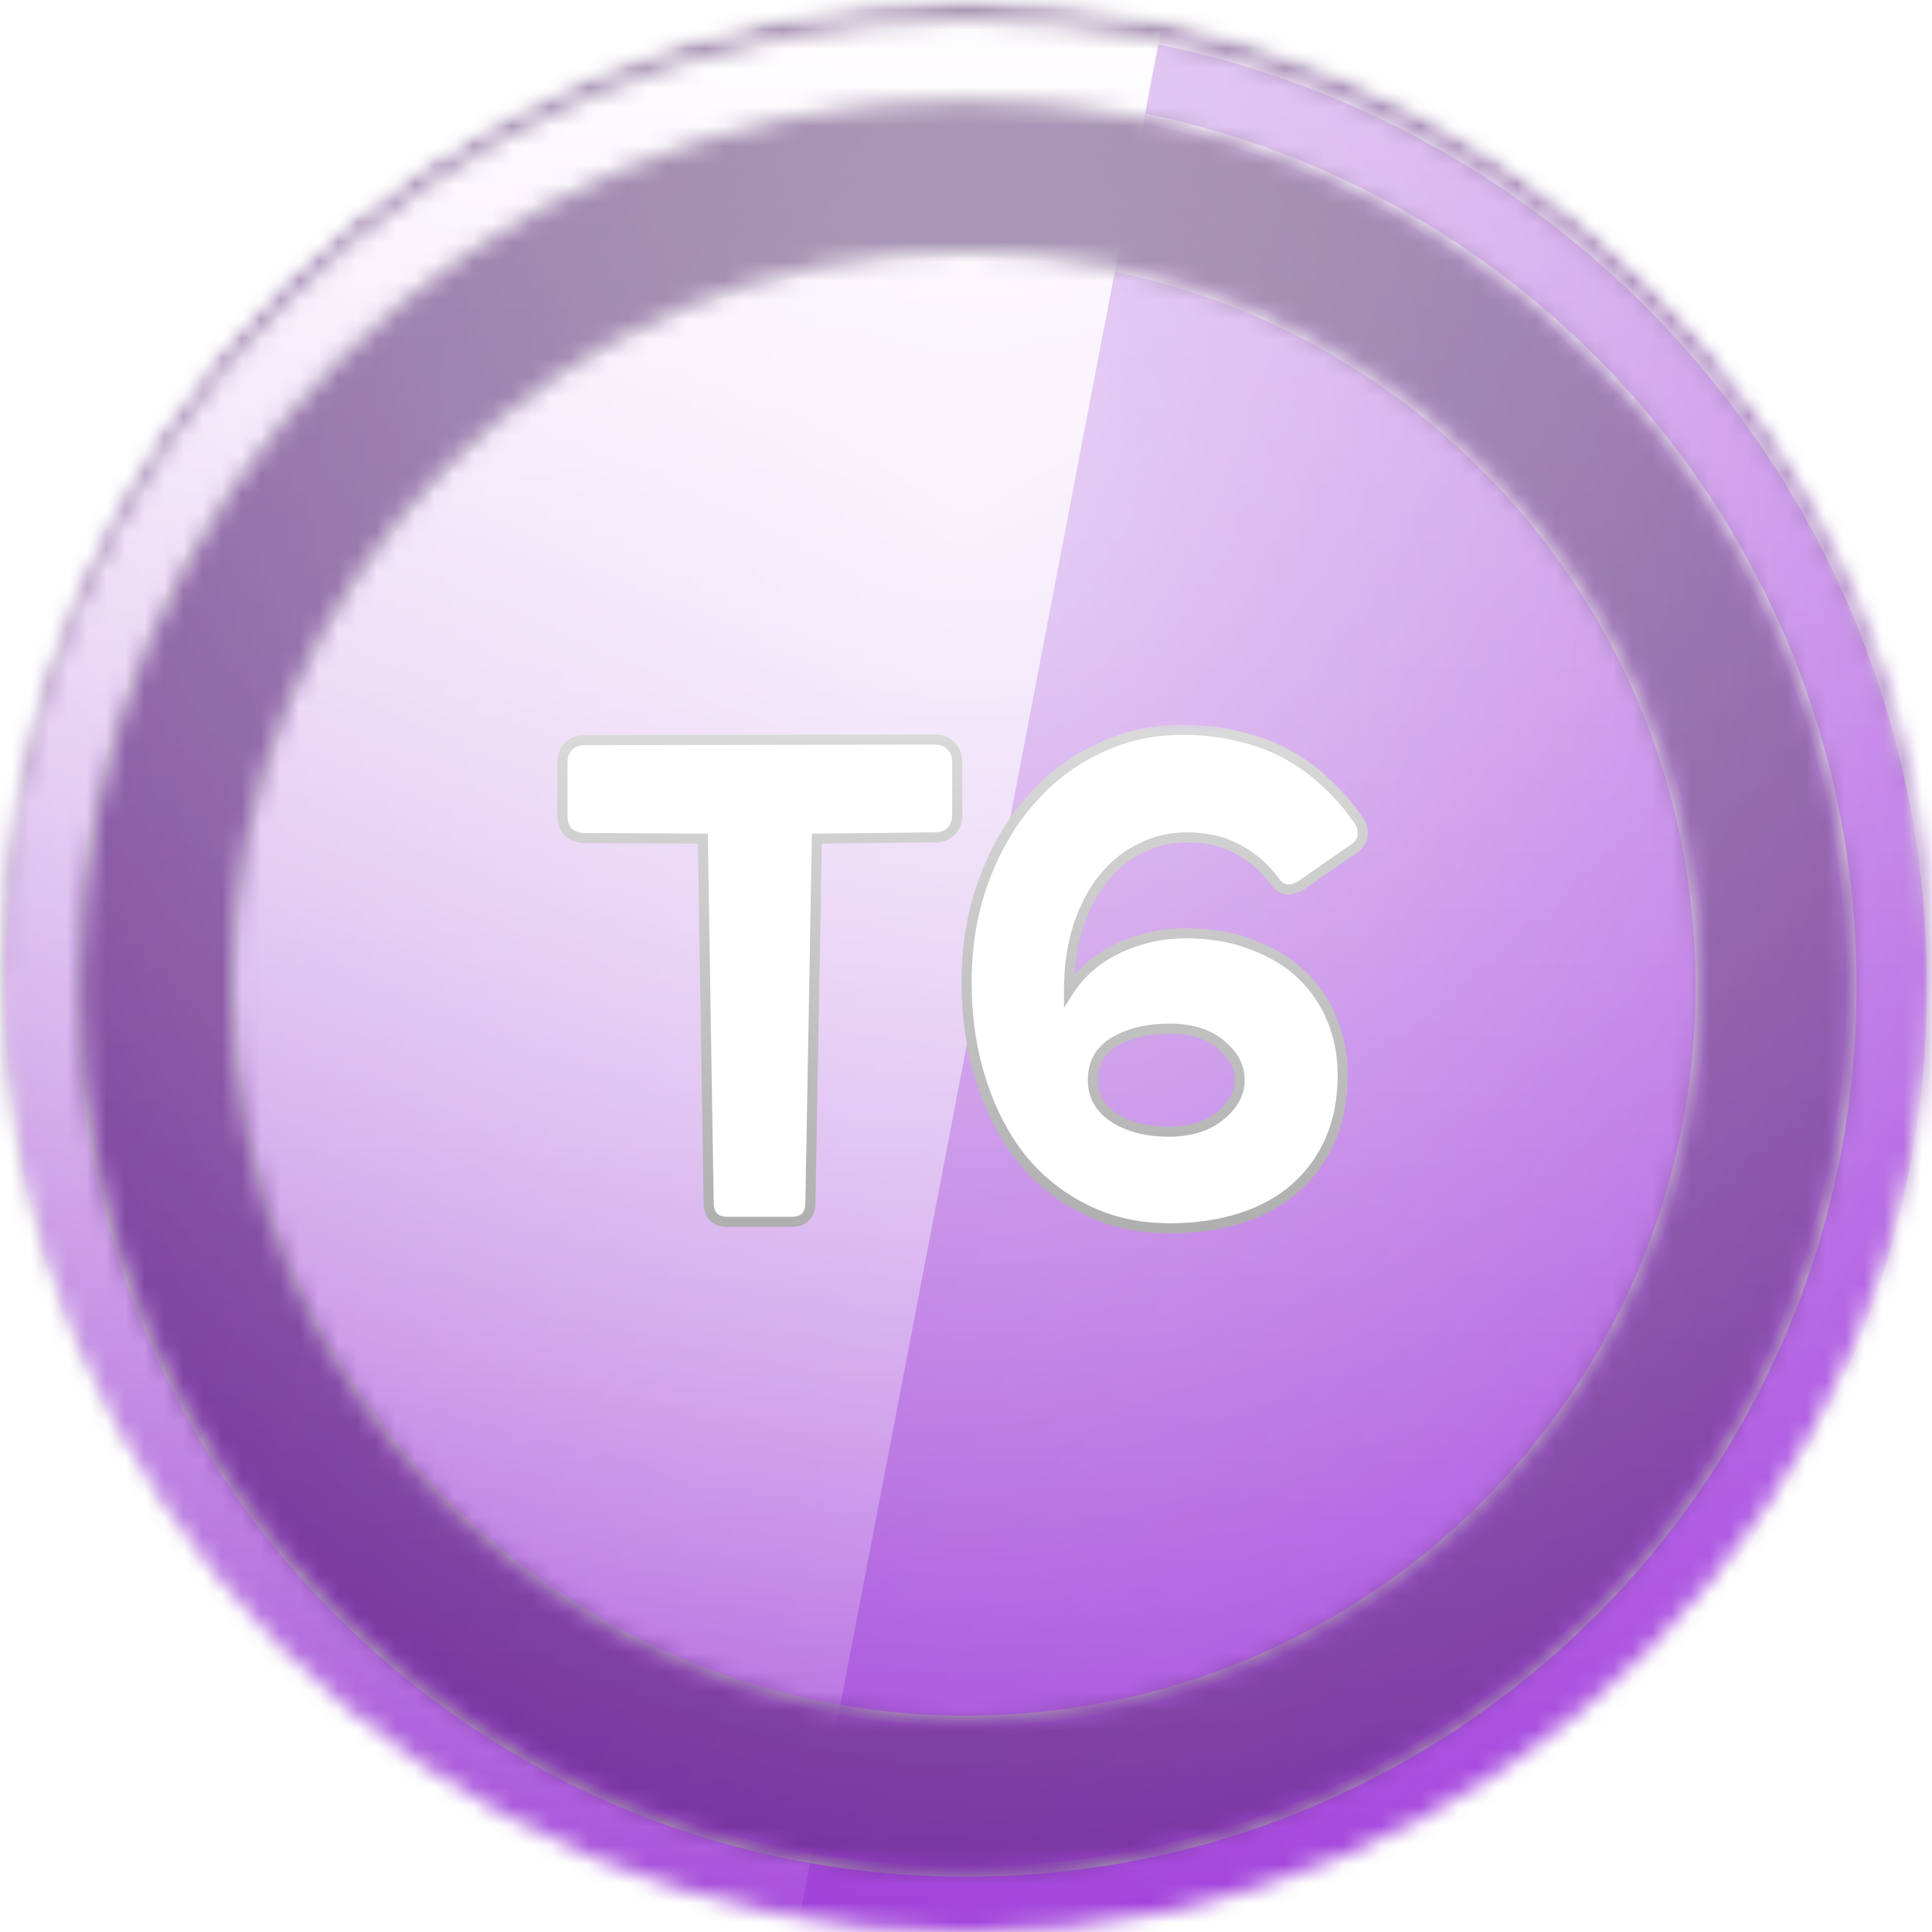 <svg width="100" height="100" viewBox="0 0 100 100" fill="none" xmlns="http://www.w3.org/2000/svg">
<mask id="mask0_366_9818" style="mask-type:alpha" maskUnits="userSpaceOnUse" x="0" y="0" width="100" height="100">
<circle cx="50" cy="50" r="50" fill="white"/>
</mask>
<g mask="url(#mask0_366_9818)">
<mask id="mask1_366_9818" style="mask-type:alpha" maskUnits="userSpaceOnUse" x="0" y="0" width="100" height="100">
<circle cx="50" cy="50" r="50" fill="white"/>
</mask>
<g mask="url(#mask1_366_9818)">
<rect x="-22.917" y="-22.917" width="145.833" height="145.833" fill="url(#paint0_linear_366_9818)"/>
<rect x="-22.917" y="-22.917" width="145.833" height="145.833" fill="url(#paint1_linear_366_9818)" fill-opacity="0.6" style="mix-blend-mode:overlay"/>
<rect x="-22.917" y="-22.917" width="145.833" height="145.833" fill="url(#paint2_radial_366_9818)" fill-opacity="0.6" style="mix-blend-mode:overlay"/>
<rect x="-22.917" y="-22.917" width="145.833" height="145.833" fill="black" fill-opacity="0.16" style="mix-blend-mode:overlay"/>
<rect x="-22.917" y="-22.917" width="145.833" height="145.833" fill="black" fill-opacity="0.12" style="mix-blend-mode:darken"/>
</g>
<g filter="url(#filter0_d_366_9818)">
<mask id="mask2_366_9818" style="mask-type:alpha" maskUnits="userSpaceOnUse" x="0" y="0" width="100" height="100">
<path fill-rule="evenodd" clip-rule="evenodd" d="M95.833 50C95.833 75.313 75.313 95.833 50 95.833C24.687 95.833 4.167 75.313 4.167 50C4.167 24.687 24.687 4.167 50 4.167C75.313 4.167 95.833 24.687 95.833 50ZM100 50C100 77.614 77.614 100 50 100C22.386 100 0 77.614 0 50C0 22.386 22.386 0 50 0C77.614 0 100 22.386 100 50ZM50 88.021C70.998 88.021 88.021 70.998 88.021 50C88.021 29.002 70.998 11.979 50 11.979C29.002 11.979 11.979 29.002 11.979 50C11.979 70.998 29.002 88.021 50 88.021Z" fill="white"/>
</mask>
<g mask="url(#mask2_366_9818)">
<rect x="-22.917" y="-22.917" width="145.833" height="145.833" fill="url(#paint3_linear_366_9818)"/>
<rect x="-22.917" y="-22.917" width="145.833" height="145.833" fill="url(#paint4_linear_366_9818)" fill-opacity="0.6" style="mix-blend-mode:overlay"/>
<rect x="-22.917" y="-22.917" width="145.833" height="145.833" fill="url(#paint5_radial_366_9818)" fill-opacity="0.6" style="mix-blend-mode:overlay"/>
<g style="mix-blend-mode:soft-light">
<path fill-rule="evenodd" clip-rule="evenodd" d="M-22.917 -22.917H64.583L36.658 122.917H-22.917V-22.917Z" fill="url(#paint6_linear_366_9818)" style="mix-blend-mode:lighten"/>
</g>
<g style="mix-blend-mode:soft-light">
<mask id="path-10-inside-1_366_9818" fill="white">
<path fill-rule="evenodd" clip-rule="evenodd" d="M95.833 50C95.833 75.313 75.313 95.833 50 95.833C24.687 95.833 4.167 75.313 4.167 50C4.167 24.687 24.687 4.167 50 4.167C75.313 4.167 95.833 24.687 95.833 50ZM100 50C100 77.614 77.614 100 50 100C22.386 100 0 77.614 0 50C0 22.386 22.386 0 50 0C77.614 0 100 22.386 100 50ZM50 88.021C70.998 88.021 88.021 70.998 88.021 50C88.021 29.002 70.998 11.979 50 11.979C29.002 11.979 11.979 29.002 11.979 50C11.979 70.998 29.002 88.021 50 88.021Z"/>
</mask>
<path d="M50 96.094C75.457 96.094 96.094 75.457 96.094 50H95.573C95.573 75.169 75.169 95.573 50 95.573V96.094ZM3.906 50C3.906 75.457 24.543 96.094 50 96.094V95.573C24.831 95.573 4.427 75.169 4.427 50H3.906ZM50 3.906C24.543 3.906 3.906 24.543 3.906 50H4.427C4.427 24.831 24.831 4.427 50 4.427V3.906ZM96.094 50C96.094 24.543 75.457 3.906 50 3.906V4.427C75.169 4.427 95.573 24.831 95.573 50H96.094ZM50 100.26C77.758 100.26 100.26 77.758 100.26 50H99.74C99.74 77.47 77.47 99.74 50 99.74V100.26ZM-0.26 50C-0.26 77.758 22.242 100.26 50 100.26V99.74C22.53 99.74 0.26 77.47 0.26 50H-0.26ZM50 -0.26C22.242 -0.26 -0.26 22.242 -0.26 50H0.26C0.26 22.53 22.53 0.26 50 0.26V-0.26ZM100.26 50C100.26 22.242 77.758 -0.26 50 -0.26V0.26C77.47 0.26 99.74 22.53 99.74 50H100.26ZM87.76 50C87.76 70.855 70.855 87.76 50 87.76V88.281C71.142 88.281 88.281 71.142 88.281 50H87.76ZM50 12.24C70.855 12.24 87.76 29.145 87.76 50H88.281C88.281 28.858 71.142 11.719 50 11.719V12.24ZM12.24 50C12.24 29.145 29.145 12.24 50 12.24V11.719C28.858 11.719 11.719 28.858 11.719 50H12.24ZM50 87.76C29.145 87.76 12.24 70.855 12.24 50H11.719C11.719 71.142 28.858 88.281 50 88.281V87.76Z" fill="url(#paint7_linear_366_9818)" mask="url(#path-10-inside-1_366_9818)"/>
</g>
</g>
</g>
</g>
<g filter="url(#filter1_d_366_9818)">
<mask id="path-12-outside-2_366_9818" maskUnits="userSpaceOnUse" x="28.333" y="36.333" width="43" height="27" fill="black">
<rect fill="white" x="28.333" y="36.333" width="43" height="27"/>
<path d="M37.68 62.2C37.013 62.2 36.68 61.867 36.68 61.2L36.38 42.367L30.28 42.333C29.924 42.333 29.636 42.233 29.413 42.033C29.213 41.811 29.113 41.522 29.113 41.167V38.433C29.113 38.078 29.213 37.8 29.413 37.6C29.636 37.378 29.924 37.267 30.28 37.267L48.38 37.233C48.736 37.233 49.013 37.344 49.213 37.567C49.435 37.767 49.547 38.044 49.547 38.4V41.133C49.547 41.489 49.435 41.778 49.213 42C49.013 42.2 48.736 42.3 48.38 42.3L42.28 42.367L41.947 61.2C41.947 61.867 41.613 62.2 40.947 62.2H37.68ZM67.465 44.7C67.242 44.878 66.987 44.978 66.698 45C66.431 45 66.198 44.867 65.998 44.6C65.487 43.889 64.853 43.333 64.098 42.933C63.365 42.511 62.465 42.3 61.398 42.3C60.576 42.3 59.787 42.489 59.031 42.867C58.298 43.222 57.654 43.744 57.098 44.433C56.565 45.1 56.131 45.933 55.798 46.933C55.487 47.911 55.331 49.011 55.331 50.233C55.909 49.322 56.742 48.6 57.831 48.067C58.942 47.533 60.12 47.267 61.365 47.267C62.676 47.267 63.831 47.467 64.831 47.867C65.853 48.244 66.709 48.767 67.398 49.433C68.087 50.1 68.609 50.878 68.965 51.767C69.32 52.656 69.498 53.6 69.498 54.6C69.498 55.844 69.287 56.956 68.865 57.933C68.442 58.911 67.842 59.744 67.065 60.433C66.287 61.122 65.342 61.644 64.231 62C63.12 62.356 61.887 62.533 60.531 62.533C58.909 62.533 57.442 62.2 56.131 61.533C54.842 60.889 53.742 60 52.831 58.867C51.942 57.733 51.254 56.389 50.765 54.833C50.276 53.278 50.031 51.6 50.031 49.8C50.031 47.911 50.32 46.178 50.898 44.6C51.476 43 52.265 41.622 53.265 40.467C54.265 39.289 55.442 38.378 56.798 37.733C58.154 37.067 59.609 36.733 61.165 36.733C62.298 36.733 63.32 36.856 64.231 37.1C65.165 37.322 65.998 37.644 66.731 38.067C67.487 38.489 68.153 38.989 68.731 39.567C69.331 40.122 69.865 40.744 70.331 41.433C70.487 41.656 70.553 41.889 70.531 42.133C70.531 42.378 70.42 42.6 70.198 42.8L67.465 44.7ZM56.565 54.867C56.565 55.689 56.942 56.344 57.698 56.833C58.453 57.3 59.387 57.533 60.498 57.533C61.587 57.533 62.465 57.267 63.131 56.733C63.82 56.178 64.165 55.556 64.165 54.867C64.165 54.156 63.831 53.533 63.165 53C62.52 52.467 61.642 52.2 60.531 52.2C59.42 52.2 58.476 52.422 57.698 52.867C56.942 53.311 56.565 53.978 56.565 54.867Z"/>
</mask>
<path d="M37.68 62.2C37.013 62.2 36.68 61.867 36.68 61.2L36.38 42.367L30.28 42.333C29.924 42.333 29.636 42.233 29.413 42.033C29.213 41.811 29.113 41.522 29.113 41.167V38.433C29.113 38.078 29.213 37.8 29.413 37.6C29.636 37.378 29.924 37.267 30.28 37.267L48.38 37.233C48.736 37.233 49.013 37.344 49.213 37.567C49.435 37.767 49.547 38.044 49.547 38.4V41.133C49.547 41.489 49.435 41.778 49.213 42C49.013 42.2 48.736 42.3 48.38 42.3L42.28 42.367L41.947 61.2C41.947 61.867 41.613 62.2 40.947 62.2H37.68ZM67.465 44.7C67.242 44.878 66.987 44.978 66.698 45C66.431 45 66.198 44.867 65.998 44.6C65.487 43.889 64.853 43.333 64.098 42.933C63.365 42.511 62.465 42.3 61.398 42.3C60.576 42.3 59.787 42.489 59.031 42.867C58.298 43.222 57.654 43.744 57.098 44.433C56.565 45.1 56.131 45.933 55.798 46.933C55.487 47.911 55.331 49.011 55.331 50.233C55.909 49.322 56.742 48.6 57.831 48.067C58.942 47.533 60.12 47.267 61.365 47.267C62.676 47.267 63.831 47.467 64.831 47.867C65.853 48.244 66.709 48.767 67.398 49.433C68.087 50.1 68.609 50.878 68.965 51.767C69.32 52.656 69.498 53.6 69.498 54.6C69.498 55.844 69.287 56.956 68.865 57.933C68.442 58.911 67.842 59.744 67.065 60.433C66.287 61.122 65.342 61.644 64.231 62C63.12 62.356 61.887 62.533 60.531 62.533C58.909 62.533 57.442 62.2 56.131 61.533C54.842 60.889 53.742 60 52.831 58.867C51.942 57.733 51.254 56.389 50.765 54.833C50.276 53.278 50.031 51.6 50.031 49.8C50.031 47.911 50.32 46.178 50.898 44.6C51.476 43 52.265 41.622 53.265 40.467C54.265 39.289 55.442 38.378 56.798 37.733C58.154 37.067 59.609 36.733 61.165 36.733C62.298 36.733 63.32 36.856 64.231 37.1C65.165 37.322 65.998 37.644 66.731 38.067C67.487 38.489 68.153 38.989 68.731 39.567C69.331 40.122 69.865 40.744 70.331 41.433C70.487 41.656 70.553 41.889 70.531 42.133C70.531 42.378 70.42 42.6 70.198 42.8L67.465 44.7ZM56.565 54.867C56.565 55.689 56.942 56.344 57.698 56.833C58.453 57.3 59.387 57.533 60.498 57.533C61.587 57.533 62.465 57.267 63.131 56.733C63.82 56.178 64.165 55.556 64.165 54.867C64.165 54.156 63.831 53.533 63.165 53C62.52 52.467 61.642 52.2 60.531 52.2C59.42 52.2 58.476 52.422 57.698 52.867C56.942 53.311 56.565 53.978 56.565 54.867Z" fill="white"/>
<path d="M36.68 61.2H36.94L36.94 61.196L36.68 61.2ZM36.38 42.367L36.64 42.362L36.636 42.108L36.381 42.106L36.38 42.367ZM30.28 42.333L30.281 42.073H30.28V42.333ZM29.413 42.033L29.22 42.208L29.229 42.218L29.239 42.227L29.413 42.033ZM29.413 37.6L29.229 37.416L29.413 37.6ZM30.28 37.267V37.527L30.28 37.527L30.28 37.267ZM48.38 37.233V36.973L48.38 36.973L48.38 37.233ZM49.213 37.567L49.02 37.741L49.029 37.751L49.039 37.76L49.213 37.567ZM48.38 42.3V42.04L48.377 42.04L48.38 42.3ZM42.28 42.367L42.277 42.106L42.024 42.109L42.02 42.362L42.28 42.367ZM41.947 61.2L41.686 61.195V61.2H41.947ZM37.68 61.94C37.387 61.94 37.215 61.867 37.114 61.766C37.014 61.665 36.94 61.493 36.94 61.2H36.419C36.419 61.574 36.513 61.901 36.746 62.134C36.978 62.367 37.306 62.46 37.68 62.46V61.94ZM36.94 61.196L36.64 42.362L36.12 42.371L36.42 61.204L36.94 61.196ZM36.381 42.106L30.281 42.073L30.279 42.594L36.379 42.627L36.381 42.106ZM30.28 42.073C29.976 42.073 29.753 41.989 29.587 41.84L29.239 42.227C29.518 42.478 29.873 42.594 30.28 42.594V42.073ZM29.607 41.859C29.458 41.694 29.374 41.471 29.374 41.167H28.853C28.853 41.574 28.969 41.929 29.22 42.208L29.607 41.859ZM29.374 41.167V38.433H28.853V41.167H29.374ZM29.374 38.433C29.374 38.128 29.458 37.923 29.597 37.784L29.229 37.416C28.968 37.676 28.853 38.027 28.853 38.433H29.374ZM29.597 37.784C29.764 37.617 29.984 37.527 30.28 37.527V37.006C29.865 37.006 29.507 37.138 29.229 37.416L29.597 37.784ZM30.28 37.527L48.38 37.494L48.38 36.973L30.279 37.006L30.28 37.527ZM48.38 37.494C48.677 37.494 48.879 37.584 49.02 37.741L49.407 37.392C49.148 37.105 48.794 36.973 48.38 36.973V37.494ZM49.039 37.76C49.196 37.901 49.286 38.103 49.286 38.4H49.807C49.807 37.986 49.675 37.632 49.388 37.373L49.039 37.76ZM49.286 38.4V41.133H49.807V38.4H49.286ZM49.286 41.133C49.286 41.43 49.196 41.649 49.029 41.816L49.397 42.184C49.675 41.907 49.807 41.548 49.807 41.133H49.286ZM49.029 41.816C48.89 41.955 48.685 42.04 48.38 42.04V42.56C48.786 42.56 49.137 42.445 49.397 42.184L49.029 41.816ZM48.377 42.04L42.277 42.106L42.283 42.627L48.383 42.56L48.377 42.04ZM42.02 42.362L41.686 61.195L42.207 61.205L42.54 42.371L42.02 42.362ZM41.686 61.2C41.686 61.493 41.613 61.665 41.513 61.766C41.412 61.867 41.24 61.94 40.947 61.94V62.46C41.32 62.46 41.648 62.367 41.881 62.134C42.114 61.901 42.207 61.574 42.207 61.2H41.686ZM40.947 61.94H37.68V62.46H40.947V61.94ZM67.465 44.7L67.316 44.486L67.309 44.491L67.302 44.497L67.465 44.7ZM66.698 45V45.26H66.708L66.718 45.26L66.698 45ZM65.998 44.6L65.786 44.752L65.79 44.756L65.998 44.6ZM64.098 42.933L63.968 43.159L63.976 43.163L64.098 42.933ZM59.031 42.867L59.145 43.101L59.148 43.1L59.031 42.867ZM57.098 44.433L56.895 44.27L56.895 44.271L57.098 44.433ZM55.798 46.933L55.551 46.851L55.55 46.854L55.798 46.933ZM55.331 50.233H55.071V51.13L55.551 50.373L55.331 50.233ZM57.831 48.067L57.719 47.832L57.717 47.833L57.831 48.067ZM64.831 47.867L64.734 48.108L64.741 48.111L64.831 47.867ZM67.398 49.433L67.579 49.246L67.398 49.433ZM68.965 51.767L69.206 51.67V51.67L68.965 51.767ZM68.865 57.933L68.626 57.83L68.865 57.933ZM67.065 60.433L66.892 60.238L67.065 60.433ZM56.131 61.533L56.249 61.301L56.248 61.3L56.131 61.533ZM52.831 58.867L52.626 59.027L52.628 59.03L52.831 58.867ZM50.765 54.833L50.516 54.911L50.765 54.833ZM50.898 44.6L51.142 44.69L51.143 44.688L50.898 44.6ZM53.265 40.467L53.462 40.637L53.463 40.635L53.265 40.467ZM56.798 37.733L56.91 37.968L56.913 37.967L56.798 37.733ZM64.231 37.1L64.164 37.352L64.171 37.353L64.231 37.1ZM66.731 38.067L66.601 38.292L66.604 38.294L66.731 38.067ZM68.731 39.567L68.547 39.751L68.554 39.758L68.731 39.567ZM70.331 41.433L70.116 41.579L70.118 41.583L70.331 41.433ZM70.531 42.133L70.272 42.11L70.271 42.121V42.133H70.531ZM70.198 42.8L70.347 43.014L70.36 43.005L70.372 42.994L70.198 42.8ZM57.698 56.833L57.556 57.052L57.561 57.055L57.698 56.833ZM63.131 56.733L63.294 56.937L63.295 56.936L63.131 56.733ZM63.165 53L62.998 53.201L63.002 53.203L63.165 53ZM57.698 52.867L57.569 52.641L57.566 52.642L57.698 52.867ZM67.302 44.497C67.121 44.641 66.916 44.722 66.678 44.74L66.718 45.26C67.058 45.233 67.363 45.114 67.627 44.903L67.302 44.497ZM66.698 44.74C66.534 44.74 66.371 44.663 66.206 44.444L65.79 44.756C66.025 45.07 66.329 45.26 66.698 45.26V44.74ZM66.209 44.448C65.675 43.705 65.012 43.122 64.22 42.703L63.976 43.163C64.695 43.544 65.298 44.073 65.787 44.752L66.209 44.448ZM64.228 42.708C63.446 42.258 62.498 42.04 61.398 42.04V42.56C62.431 42.56 63.283 42.765 63.968 43.159L64.228 42.708ZM61.398 42.04C60.534 42.04 59.706 42.238 58.915 42.634L59.148 43.1C59.868 42.739 60.617 42.56 61.398 42.56V42.04ZM58.918 42.632C58.147 43.006 57.473 43.554 56.895 44.27L57.301 44.597C57.834 43.935 58.449 43.438 59.145 43.101L58.918 42.632ZM56.895 44.271C56.338 44.966 55.892 45.828 55.551 46.851L56.045 47.016C56.371 46.038 56.791 45.234 57.301 44.596L56.895 44.271ZM55.55 46.854C55.229 47.862 55.071 48.989 55.071 50.233H55.592C55.592 49.033 55.745 47.96 56.046 47.012L55.55 46.854ZM55.551 50.373C56.1 49.507 56.895 48.815 57.946 48.3L57.717 47.833C56.59 48.385 55.718 49.137 55.111 50.094L55.551 50.373ZM57.944 48.301C59.02 47.785 60.159 47.527 61.365 47.527V47.006C60.081 47.006 58.865 47.282 57.719 47.832L57.944 48.301ZM61.365 47.527C62.65 47.527 63.771 47.723 64.734 48.108L64.928 47.625C63.891 47.21 62.702 47.006 61.365 47.006V47.527ZM64.741 48.111C65.734 48.478 66.557 48.982 67.217 49.62L67.579 49.246C66.861 48.551 65.973 48.011 64.921 47.622L64.741 48.111ZM67.217 49.62C67.879 50.262 68.381 51.009 68.723 51.863L69.206 51.67C68.837 50.747 68.294 49.938 67.579 49.246L67.217 49.62ZM68.723 51.863C69.066 52.72 69.237 53.632 69.237 54.6H69.758C69.758 53.568 69.575 52.591 69.206 51.67L68.723 51.863ZM69.237 54.6C69.237 55.815 69.031 56.89 68.626 57.83L69.104 58.037C69.542 57.021 69.758 55.874 69.758 54.6H69.237ZM68.626 57.83C68.218 58.774 67.64 59.575 66.892 60.238L67.237 60.628C68.044 59.913 68.667 59.048 69.104 58.037L68.626 57.83ZM66.892 60.238C66.144 60.901 65.233 61.406 64.152 61.752L64.311 62.248C65.452 61.883 66.429 61.344 67.237 60.628L66.892 60.238ZM64.152 61.752C63.07 62.098 61.864 62.273 60.531 62.273V62.794C61.91 62.794 63.17 62.613 64.311 62.248L64.152 61.752ZM60.531 62.273C58.946 62.273 57.52 61.947 56.249 61.301L56.013 61.766C57.364 62.453 58.872 62.794 60.531 62.794V62.273ZM56.248 61.3C54.993 60.673 53.922 59.808 53.034 58.703L52.628 59.03C53.563 60.192 54.692 61.105 56.015 61.766L56.248 61.3ZM53.036 58.706C52.169 57.6 51.494 56.285 51.013 54.755L50.516 54.911C51.013 56.493 51.716 57.866 52.626 59.027L53.036 58.706ZM51.013 54.755C50.533 53.227 50.292 51.576 50.292 49.8H49.771C49.771 51.624 50.019 53.328 50.516 54.911L51.013 54.755ZM50.292 49.8C50.292 47.938 50.576 46.235 51.142 44.69L50.653 44.51C50.064 46.12 49.771 47.884 49.771 49.8H50.292ZM51.143 44.688C51.711 43.115 52.485 41.766 53.462 40.637L53.068 40.296C52.044 41.478 51.24 42.885 50.653 44.511L51.143 44.688ZM53.463 40.635C54.44 39.485 55.589 38.597 56.91 37.968L56.686 37.498C55.296 38.159 54.089 39.093 53.066 40.298L53.463 40.635ZM56.913 37.967C58.232 37.319 59.648 36.994 61.165 36.994V36.473C59.57 36.473 58.075 36.815 56.683 37.5L56.913 37.967ZM61.165 36.994C62.28 36.994 63.279 37.114 64.164 37.352L64.299 36.849C63.362 36.597 62.316 36.473 61.165 36.473V36.994ZM64.171 37.353C65.083 37.571 65.892 37.884 66.601 38.292L66.861 37.841C66.103 37.405 65.246 37.074 64.292 36.847L64.171 37.353ZM66.604 38.294C67.34 38.705 67.987 39.191 68.547 39.751L68.915 39.383C68.32 38.787 67.633 38.273 66.858 37.839L66.604 38.294ZM68.554 39.758C69.139 40.3 69.66 40.907 70.116 41.579L70.547 41.287C70.069 40.582 69.523 39.945 68.908 39.376L68.554 39.758ZM70.118 41.583C70.242 41.76 70.288 41.933 70.272 42.11L70.791 42.157C70.819 41.845 70.731 41.551 70.545 41.284L70.118 41.583ZM70.271 42.133C70.271 42.288 70.204 42.444 70.024 42.606L70.372 42.994C70.636 42.756 70.792 42.468 70.792 42.133H70.271ZM70.049 42.586L67.316 44.486L67.613 44.914L70.347 43.014L70.049 42.586ZM56.304 54.867C56.304 55.787 56.735 56.52 57.556 57.052L57.839 56.615C57.15 56.168 56.825 55.591 56.825 54.867H56.304ZM57.561 57.055C58.367 57.553 59.35 57.794 60.498 57.794V57.273C59.423 57.273 58.54 57.047 57.835 56.612L57.561 57.055ZM60.498 57.794C61.629 57.794 62.57 57.516 63.294 56.937L62.969 56.53C62.359 57.017 61.544 57.273 60.498 57.273V57.794ZM63.295 56.936C64.026 56.346 64.425 55.656 64.425 54.867H63.904C63.904 55.455 63.614 56.009 62.968 56.531L63.295 56.936ZM64.425 54.867C64.425 54.06 64.042 53.368 63.327 52.797L63.002 53.203C63.621 53.698 63.904 54.251 63.904 54.867H64.425ZM63.331 52.799C62.626 52.216 61.683 51.94 60.531 51.94V52.46C61.602 52.46 62.414 52.717 62.999 53.201L63.331 52.799ZM60.531 51.94C59.386 51.94 58.394 52.169 57.569 52.641L57.827 53.093C58.557 52.676 59.455 52.46 60.531 52.46V51.94ZM57.566 52.642C56.729 53.134 56.304 53.887 56.304 54.867H56.825C56.825 54.069 57.155 53.488 57.83 53.091L57.566 52.642Z" fill="url(#paint8_linear_366_9818)" style="mix-blend-mode:color-burn" mask="url(#path-12-outside-2_366_9818)"/>
</g>
<defs>
<filter id="filter0_d_366_9818" x="-4.167" y="-3.125" width="108.333" height="108.333" filterUnits="userSpaceOnUse" color-interpolation-filters="sRGB">
<feFlood flood-opacity="0" result="BackgroundImageFix"/>
<feColorMatrix in="SourceAlpha" type="matrix" values="0 0 0 0 0 0 0 0 0 0 0 0 0 0 0 0 0 0 127 0" result="hardAlpha"/>
<feOffset dy="1.042"/>
<feGaussianBlur stdDeviation="2.083"/>
<feColorMatrix type="matrix" values="0 0 0 0 0 0 0 0 0 0 0 0 0 0 0 0 0 0 0.16 0"/>
<feBlend mode="color-burn" in2="BackgroundImageFix" result="effect1_dropShadow_366_9818"/>
<feBlend mode="normal" in="SourceGraphic" in2="effect1_dropShadow_366_9818" result="shape"/>
</filter>
<filter id="filter1_d_366_9818" x="22.603" y="31.265" width="54.443" height="38.821" filterUnits="userSpaceOnUse" color-interpolation-filters="sRGB">
<feFlood flood-opacity="0" result="BackgroundImageFix"/>
<feColorMatrix in="SourceAlpha" type="matrix" values="0 0 0 0 0 0 0 0 0 0 0 0 0 0 0 0 0 0 127 0" result="hardAlpha"/>
<feOffset dy="1.042"/>
<feGaussianBlur stdDeviation="3.125"/>
<feColorMatrix type="matrix" values="0 0 0 0 0 0 0 0 0 0 0 0 0 0 0 0 0 0 0.12 0"/>
<feBlend mode="plus-darker" in2="BackgroundImageFix" result="effect1_dropShadow_366_9818"/>
<feBlend mode="normal" in="SourceGraphic" in2="effect1_dropShadow_366_9818" result="shape"/>
</filter>
<linearGradient id="paint0_linear_366_9818" x1="122.917" y1="122.917" x2="-51.524" y2="31.928" gradientUnits="userSpaceOnUse">
<stop stop-color="#AD49E8"/>
<stop offset="1" stop-color="#831DBF"/>
</linearGradient>
<linearGradient id="paint1_linear_366_9818" x1="50" y1="-6.391" x2="50" y2="105.635" gradientUnits="userSpaceOnUse">
<stop stop-color="white"/>
<stop offset="1" stop-color="white" stop-opacity="0"/>
</linearGradient>
<radialGradient id="paint2_radial_366_9818" cx="0" cy="0" r="1" gradientUnits="userSpaceOnUse" gradientTransform="translate(50 25.787) rotate(90) scale(73.89 56.062)">
<stop stop-color="white"/>
<stop offset="1" stop-color="white" stop-opacity="0"/>
</radialGradient>
<linearGradient id="paint3_linear_366_9818" x1="122.917" y1="122.917" x2="-51.524" y2="31.928" gradientUnits="userSpaceOnUse">
<stop stop-color="#AD49E8"/>
<stop offset="1" stop-color="#831DBF"/>
</linearGradient>
<linearGradient id="paint4_linear_366_9818" x1="50" y1="-6.391" x2="50" y2="105.635" gradientUnits="userSpaceOnUse">
<stop stop-color="white"/>
<stop offset="1" stop-color="white" stop-opacity="0"/>
</linearGradient>
<radialGradient id="paint5_radial_366_9818" cx="0" cy="0" r="1" gradientUnits="userSpaceOnUse" gradientTransform="translate(50 25.787) rotate(90) scale(73.89 56.062)">
<stop stop-color="white"/>
<stop offset="1" stop-color="white" stop-opacity="0"/>
</radialGradient>
<linearGradient id="paint6_linear_366_9818" x1="-22.917" y1="-22.917" x2="-22.917" y2="122.917" gradientUnits="userSpaceOnUse">
<stop offset="0.135" stop-color="white"/>
<stop offset="0.878" stop-color="white" stop-opacity="0.01"/>
</linearGradient>
<linearGradient id="paint7_linear_366_9818" x1="50" y1="0" x2="50" y2="100" gradientUnits="userSpaceOnUse">
<stop stop-color="white"/>
<stop offset="1" stop-color="#999999"/>
</linearGradient>
<linearGradient id="paint8_linear_366_9818" x1="50" y1="33.333" x2="50" y2="66.333" gradientUnits="userSpaceOnUse">
<stop stop-color="#DFDFDF"/>
<stop offset="1" stop-color="#A9A9A9"/>
</linearGradient>
</defs>
</svg>
